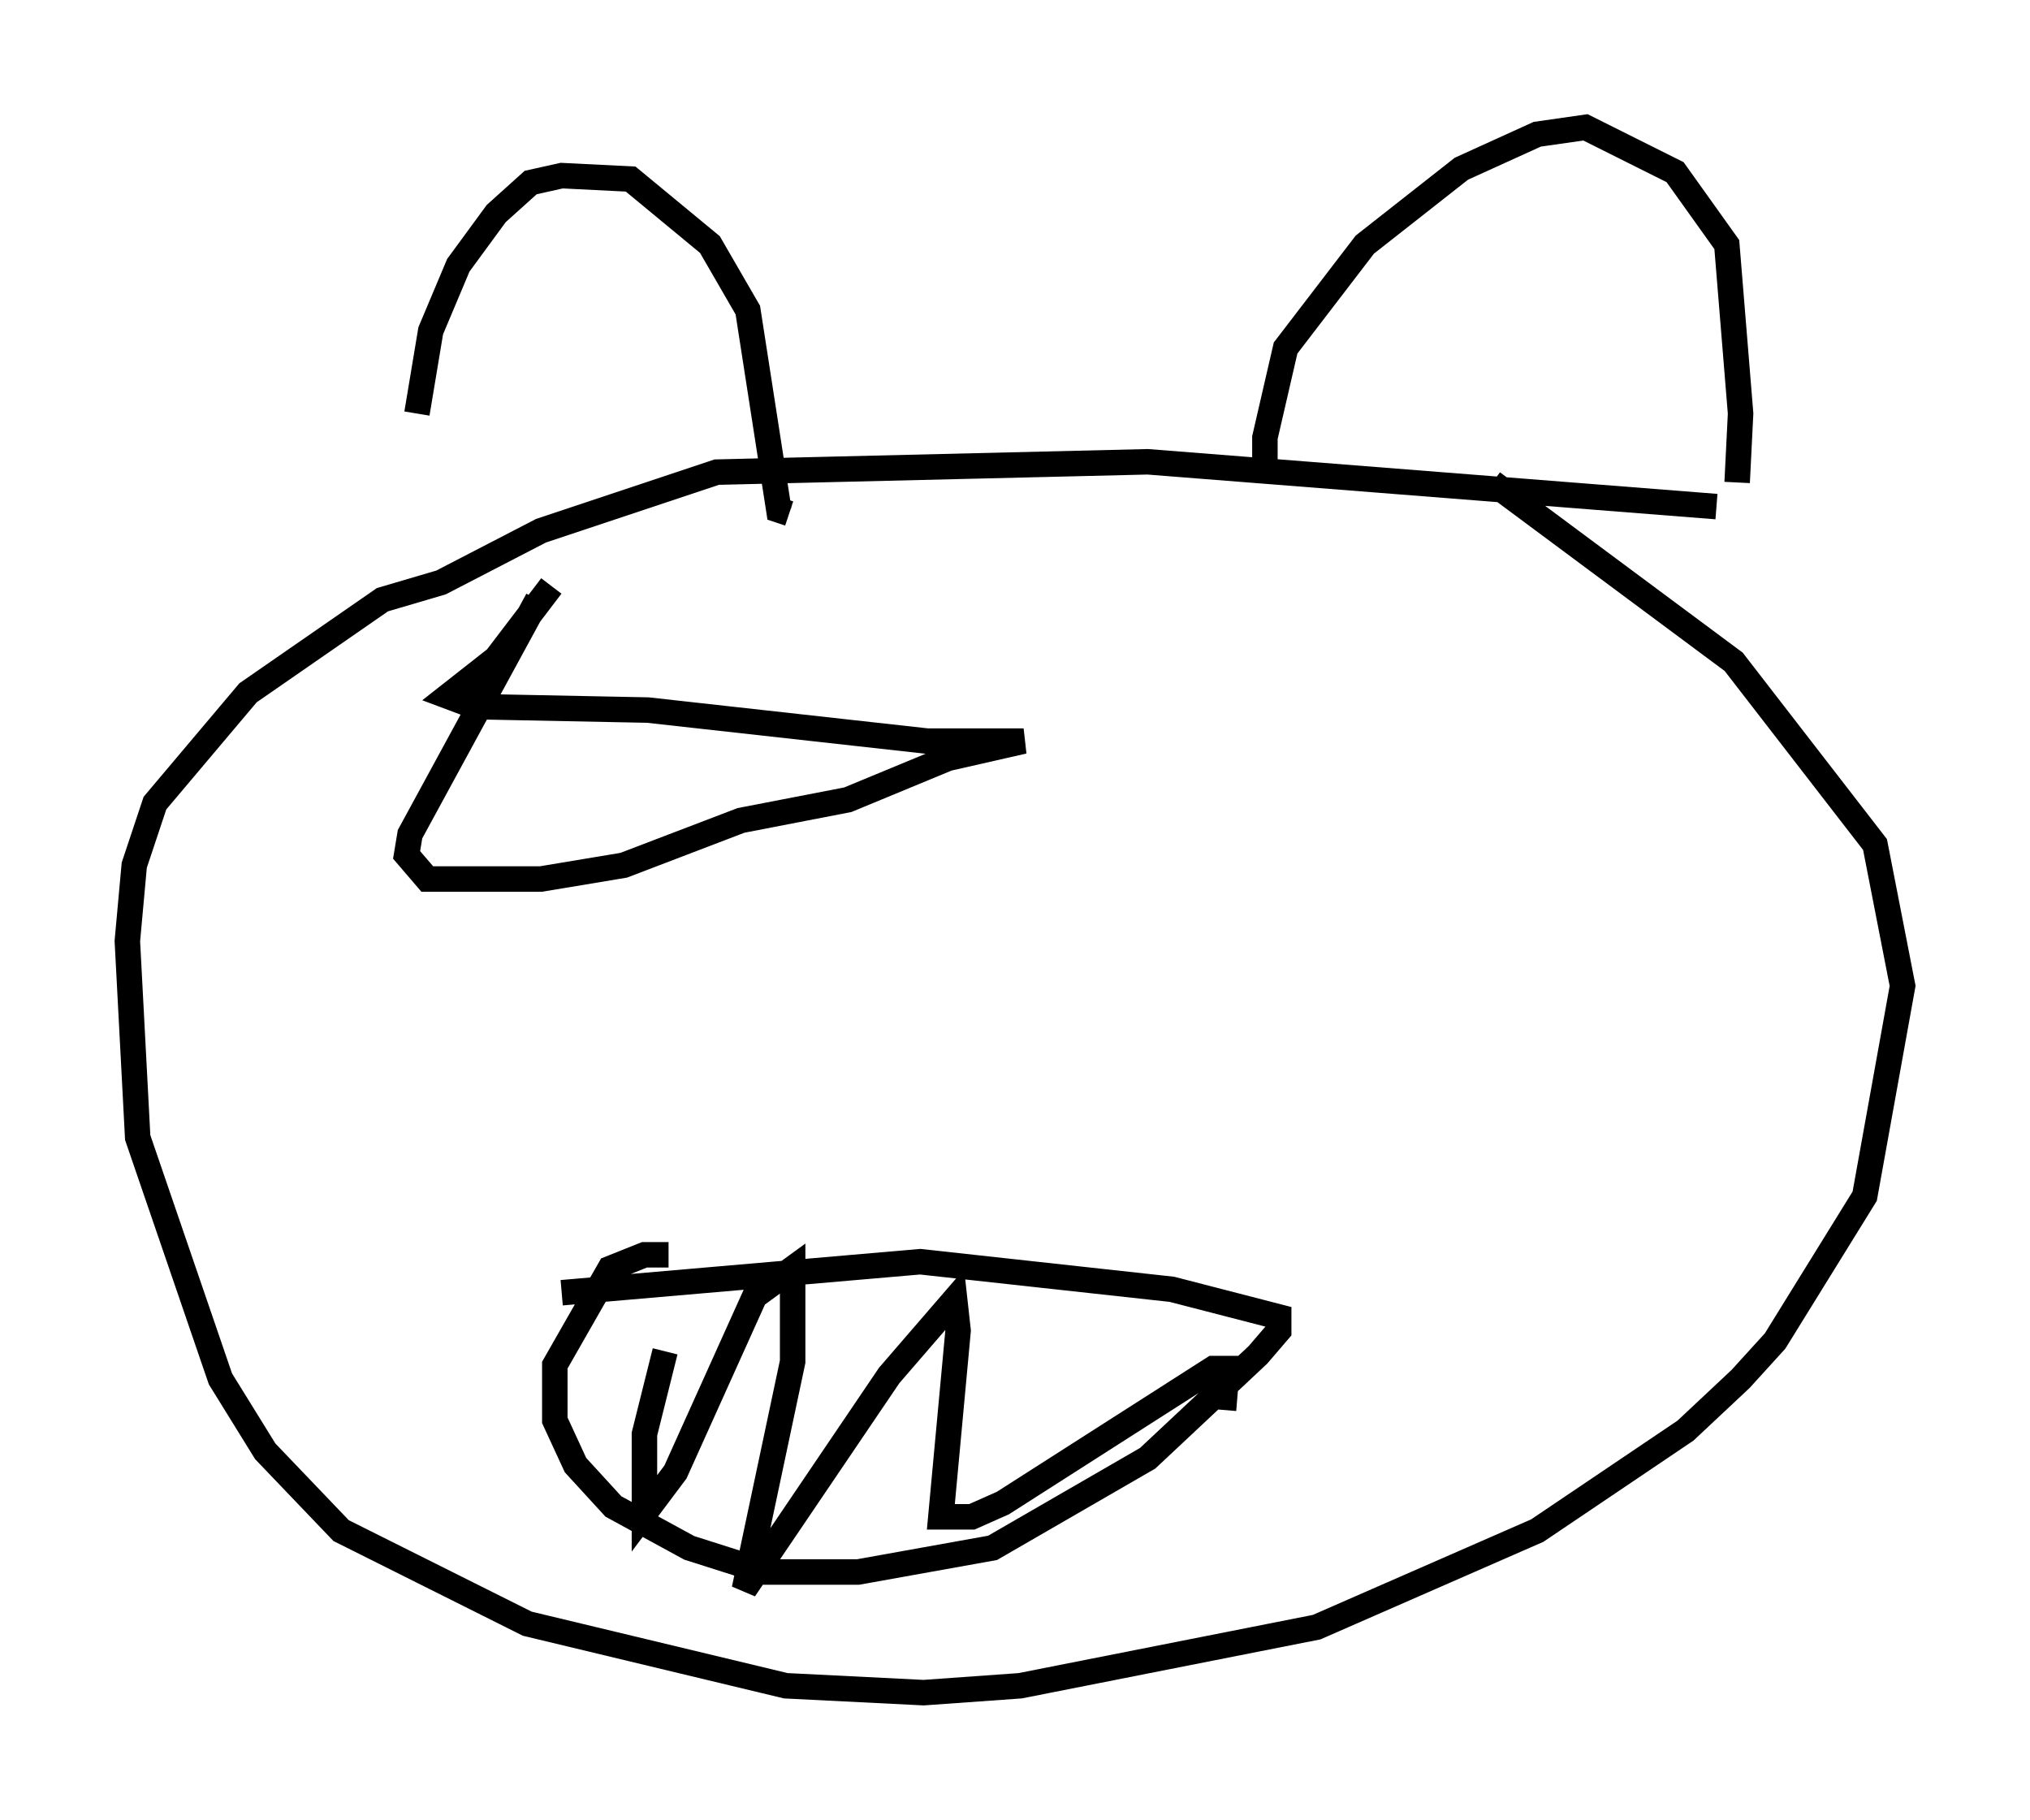<?xml version="1.0" encoding="utf-8" ?>
<svg baseProfile="full" height="71.434" version="1.1" width="79.688" xmlns="http://www.w3.org/2000/svg" xmlns:ev="http://www.w3.org/2001/xml-events" xmlns:xlink="http://www.w3.org/1999/xlink"><defs /><rect fill="white" height="71.434" width="79.688" x="0" y="0" /><path d="M16.502, 20.967 m-0.135, -4.736 l0.541, -3.248 1.083, -2.571 l1.488, -2.03 1.353, -1.218 l1.218, -0.271 2.706, 0.135 l3.112, 2.571 1.488, 2.571 l1.218, 7.848 0.406, 0.135 m18.674, -1.353 l0.0, -1.624 0.812, -3.518 l3.112, -4.059 3.789, -2.977 l2.977, -1.353 1.894, -0.271 l3.518, 1.759 2.03, 2.842 l0.541, 6.631 -0.135, 2.706 m-0.812, 0.947 l-22.327, -1.759 -16.915, 0.406 l-6.901, 2.3 -3.924, 2.03 l-2.3, 0.677 -5.277, 3.654 l-3.654, 4.33 -0.812, 2.436 l-0.271, 2.977 0.406, 7.713 l3.248, 9.472 1.759, 2.842 l2.977, 3.112 7.307, 3.654 l10.149, 2.436 5.413, 0.271 l3.789, -0.271 11.637, -2.3 l8.66, -3.789 5.819, -3.924 l2.165, -2.03 1.353, -1.488 l3.518, -5.683 1.488, -8.254 l-1.083, -5.548 -5.548, -7.172 l-9.472, -7.036 m-36.535, 31.799 l14.073, -1.218 9.878, 1.083 l4.195, 1.083 0.0, 0.541 l-0.812, 0.947 -4.33, 4.059 l-6.089, 3.518 -5.277, 0.947 l-3.654, 0.0 -2.977, -0.947 l-2.977, -1.624 -1.488, -1.624 l-0.812, -1.759 0.0, -2.165 l2.165, -3.789 1.353, -0.541 l0.947, 0.0 m-0.135, 3.789 l-0.812, 3.248 0.0, 3.112 l1.218, -1.624 3.112, -6.901 l1.488, -1.083 0.0, 3.654 l-1.894, 8.931 5.683, -8.39 l2.571, -2.977 0.135, 1.218 l-0.677, 7.307 1.218, 0.0 l1.218, -0.541 8.254, -5.277 l0.541, 0.0 -0.135, 1.624 m-26.387, -32.341 l-2.165, 2.842 -1.894, 1.488 l1.083, 0.406 6.766, 0.135 l10.961, 1.218 3.789, 0.0 l-2.977, 0.677 -3.924, 1.624 l-4.195, 0.812 -4.601, 1.759 l-3.248, 0.541 -4.465, 0.0 l-0.812, -0.947 0.135, -0.812 l5.007, -9.202 " fill="none" stroke="black" stroke-width="1" /></svg>